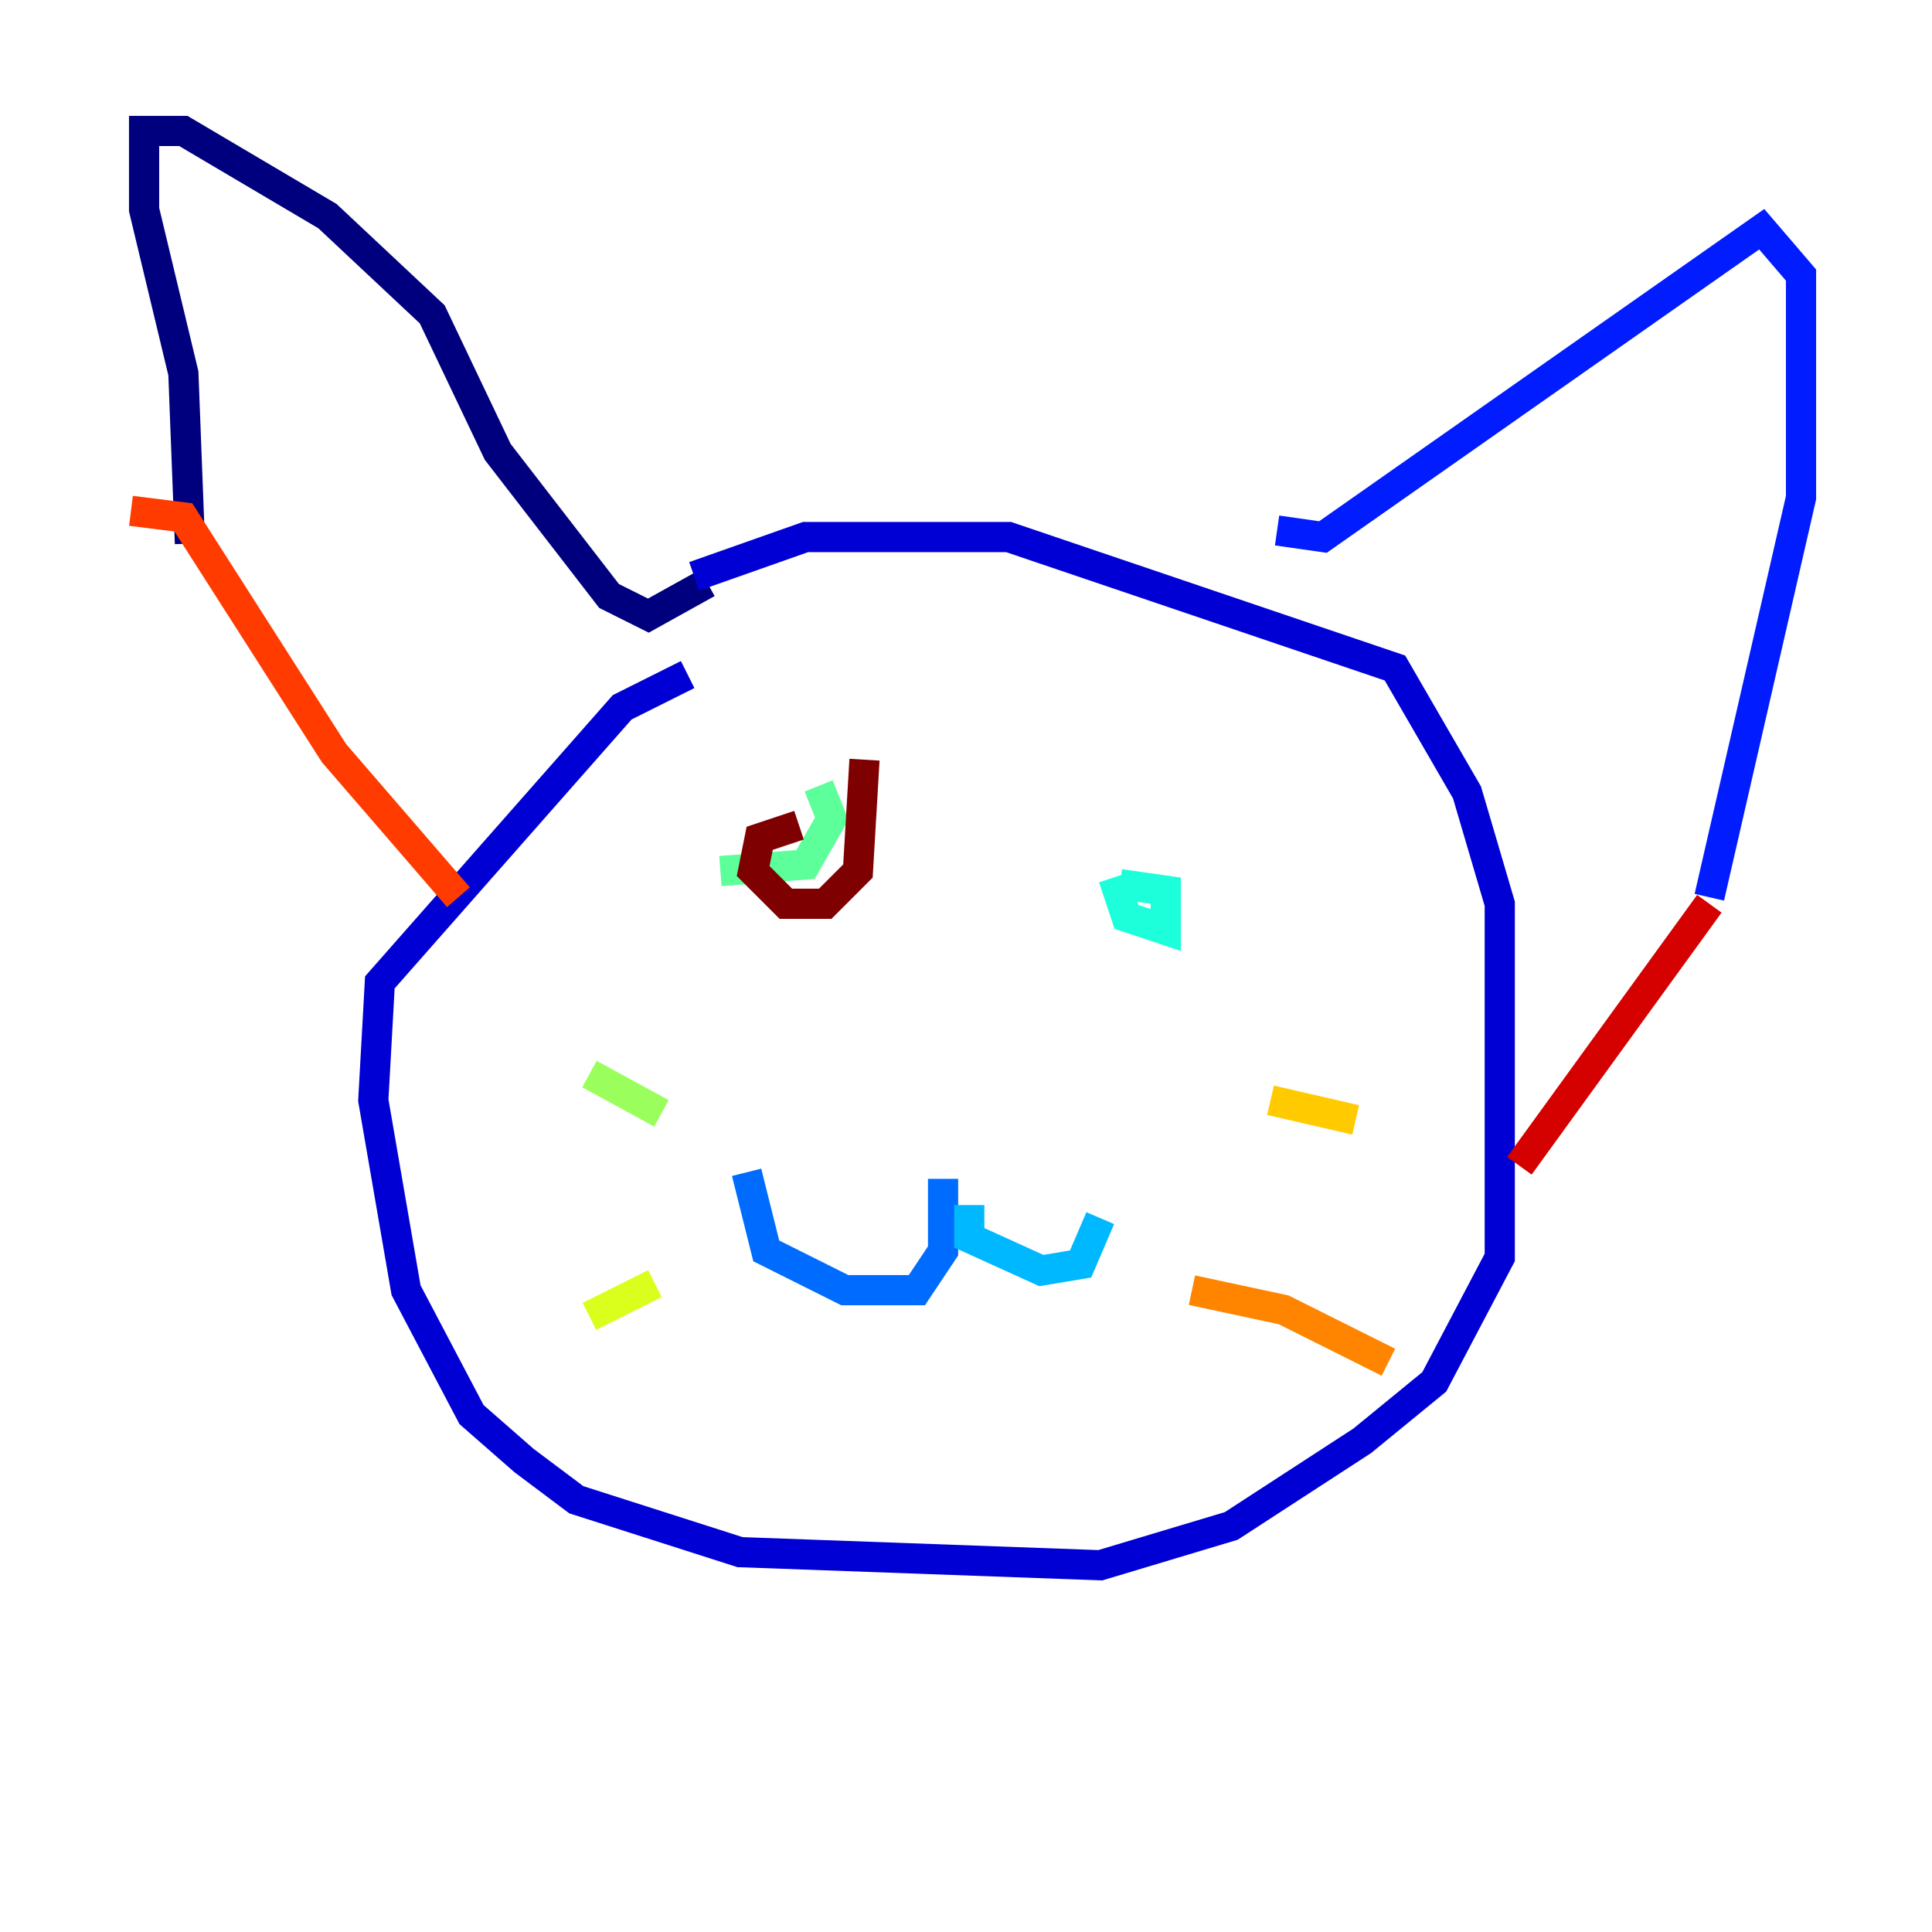 <?xml version="1.0" encoding="utf-8" ?>
<svg baseProfile="tiny" height="128" version="1.2" viewBox="0,0,128,128" width="128" xmlns="http://www.w3.org/2000/svg" xmlns:ev="http://www.w3.org/2001/xml-events" xmlns:xlink="http://www.w3.org/1999/xlink"><defs /><polyline fill="none" points="12.583,36.014 12.149,24.732 9.546,13.885 9.546,8.678 12.149,8.678 21.695,14.319 28.637,20.827 32.976,29.939 40.352,39.485 42.956,40.786 46.861,38.617" stroke="#00007f" stroke-width="2" /><polyline fill="none" points="45.993,38.183 53.37,35.58 66.82,35.58 92.42,44.258 97.193,52.502 99.363,59.878 99.363,83.308 95.024,91.552 90.251,95.458 81.573,101.098 72.895,103.702 49.031,102.834 38.183,99.363 34.712,96.759 31.241,93.722 26.902,85.478 24.732,72.895 25.166,65.085 41.22,46.861 45.559,44.691" stroke="#0000d5" stroke-width="2" /><polyline fill="none" points="84.61,35.146 87.647,35.58 116.719,15.186 119.322,18.224 119.322,32.976 113.248,59.444" stroke="#001cff" stroke-width="2" /><polyline fill="none" points="62.481,78.102 62.481,82.875 60.746,85.478 55.973,85.478 50.766,82.875 49.464,77.668" stroke="#006cff" stroke-width="2" /><polyline fill="none" points="64.217,79.837 64.217,82.007 68.99,84.176 71.593,83.742 72.895,80.705" stroke="#00b8ff" stroke-width="2" /><polyline fill="none" points="73.763,58.142 74.63,60.746 77.234,61.614 77.234,59.01 74.197,58.576" stroke="#1cffda" stroke-width="2" /><polyline fill="none" points="47.729,57.709 53.37,57.275 55.105,54.237 54.237,52.068" stroke="#5cff9a" stroke-width="2" /><polyline fill="none" points="43.824,73.763 39.051,71.159" stroke="#9aff5c" stroke-width="2" /><polyline fill="none" points="43.39,85.044 39.051,87.214" stroke="#daff1c" stroke-width="2" /><polyline fill="none" points="84.176,72.895 89.817,74.197" stroke="#ffcb00" stroke-width="2" /><polyline fill="none" points="78.969,85.478 85.044,86.78 91.986,90.251" stroke="#ff8500" stroke-width="2" /><polyline fill="none" points="8.678,33.844 12.149,34.278 22.129,49.898 30.373,59.444" stroke="#ff3b00" stroke-width="2" /><polyline fill="none" points="113.248,59.878 100.664,77.234" stroke="#d50000" stroke-width="2" /><polyline fill="none" points="52.936,54.671 50.332,55.539 49.898,57.709 52.068,59.878 54.671,59.878 56.841,57.709 57.275,50.332" stroke="#7f0000" stroke-width="2" /></svg>